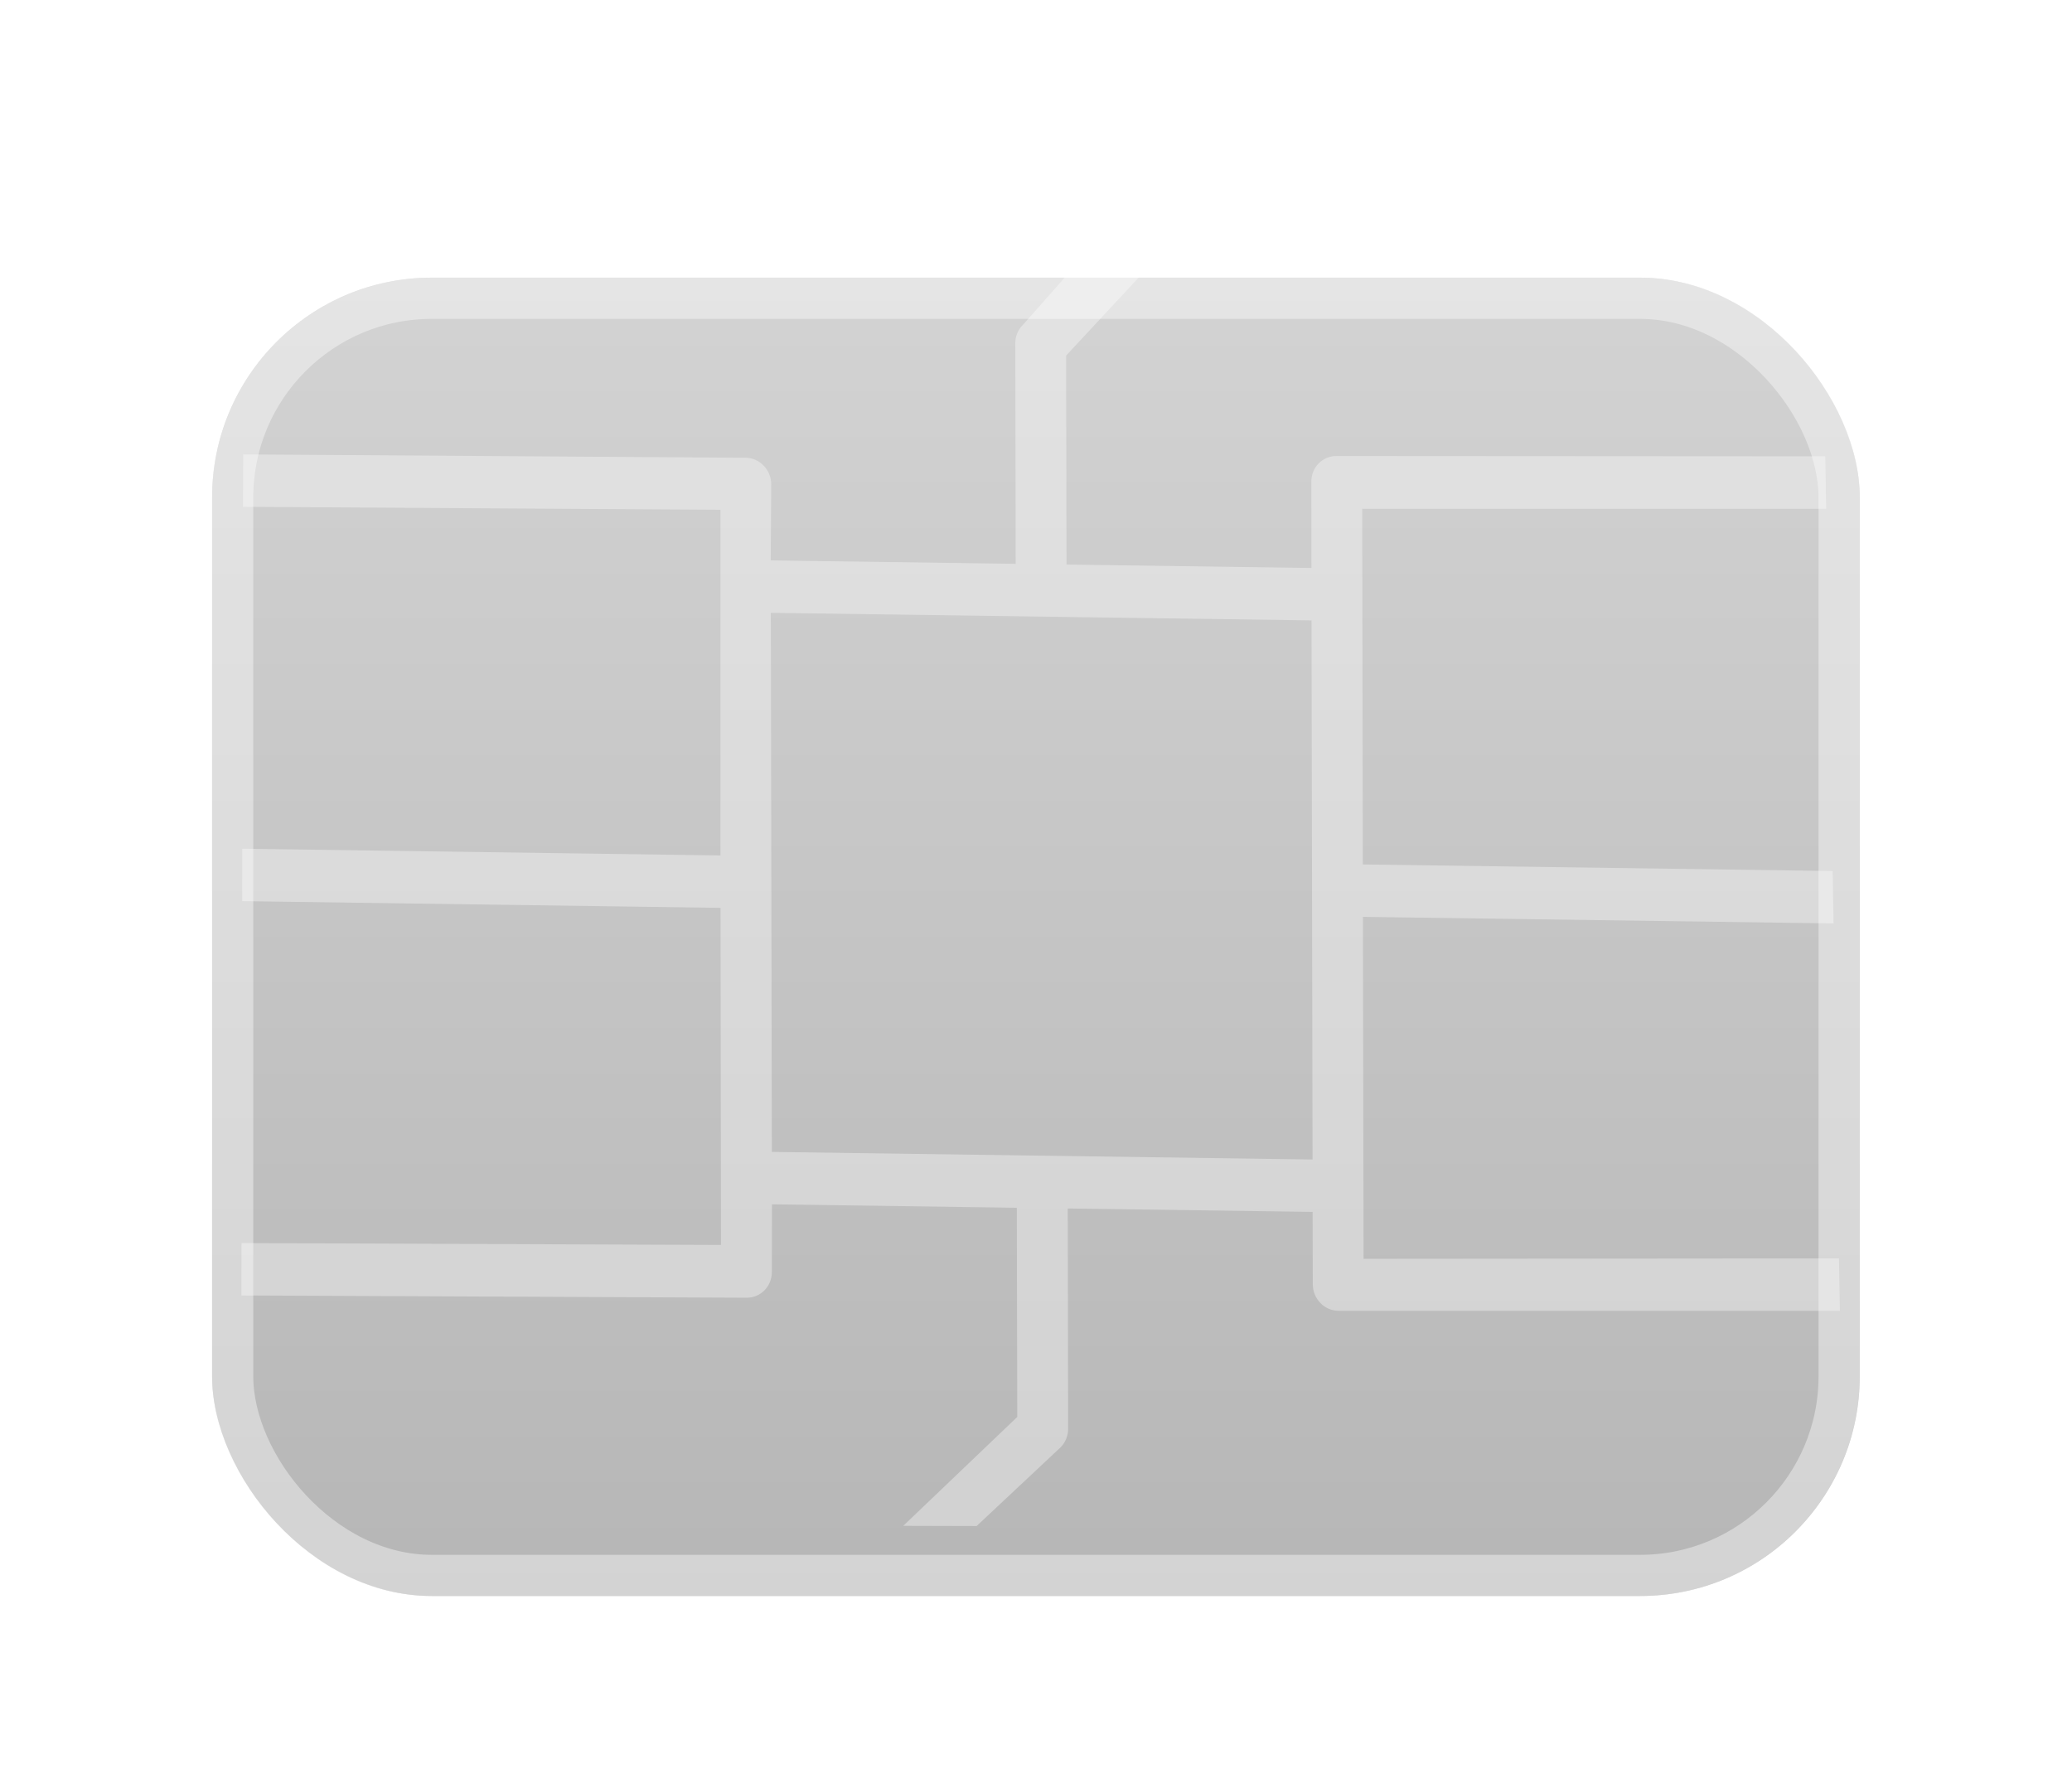<svg width="41" height="35" viewBox="0 0 41 35" fill="none" xmlns="http://www.w3.org/2000/svg">
<g id="Group 64">
<g id="bg" filter="url(#filter0_bi_234_47)">
<rect x="4.197" y="4.406" width="32.603" height="26.082" rx="4.347" fill="white" fill-opacity="0.32"/>
<rect x="4.197" y="4.406" width="32.603" height="26.082" rx="4.347" fill="url(#paint0_linear_234_47)" fill-opacity="0.03"/>
<rect x="4.197" y="4.406" width="32.603" height="26.082" rx="4.347" fill="url(#paint1_linear_234_47)"/>
<rect x="4.604" y="4.814" width="31.788" height="25.267" rx="3.94" stroke="white" stroke-opacity="0.4" stroke-width="0.815"/>
</g>
<path id="shape" opacity="0.9" fill-rule="evenodd" clip-rule="evenodd" d="M26.448 9.022L36.117 9.028L36.135 10.066L26.955 10.066L26.967 17.102L36.264 17.232L36.282 18.269L26.969 18.139L26.982 24.904L36.389 24.896L36.407 25.933L26.483 25.933C26.21 25.93 25.977 25.699 25.977 25.406L25.974 23.976L21.128 23.908L21.136 28.268C21.136 28.407 21.081 28.539 20.987 28.633L19.325 30.191L17.873 30.187L20.129 28.033L20.121 23.894L15.275 23.826L15.273 25.164C15.274 25.456 15.044 25.677 14.773 25.674L4.777 25.629L4.779 24.593L14.266 24.63L14.258 17.961L4.793 17.828L4.795 16.791L14.256 16.924L14.256 10.085L4.809 10.027L4.812 8.99L14.755 9.056C15.027 9.059 15.261 9.29 15.261 9.583L15.251 11.087L20.098 11.155L20.09 6.795C20.089 6.655 20.144 6.524 20.238 6.43L20.244 6.424L21.369 5.153L22.843 5.156L21.096 7.035L21.104 11.169L25.95 11.237L25.948 9.531C25.947 9.239 26.177 9.018 26.448 9.022ZM25.972 22.939L25.952 12.274L15.253 12.124L15.273 22.789L25.972 22.939Z" fill="white" fill-opacity="0.4"/>
</g>
<defs>
<filter id="filter0_bi_234_47" x="-58.292" y="-58.083" width="157.581" height="151.06" filterUnits="userSpaceOnUse" color-interpolation-filters="sRGB">
<feFlood flood-opacity="0" result="BackgroundImageFix"/>
<feGaussianBlur in="BackgroundImageFix" stdDeviation="31.244"/>
<feComposite in2="SourceAlpha" operator="in" result="effect1_backgroundBlur_234_47"/>
<feBlend mode="normal" in="SourceGraphic" in2="effect1_backgroundBlur_234_47" result="shape"/>
<feColorMatrix in="SourceAlpha" type="matrix" values="0 0 0 0 0 0 0 0 0 0 0 0 0 0 0 0 0 0 127 0" result="hardAlpha"/>
<feMorphology radius="0.815" operator="erode" in="SourceAlpha" result="effect2_innerShadow_234_47"/>
<feOffset dy="1.087"/>
<feGaussianBlur stdDeviation="1.902"/>
<feComposite in2="hardAlpha" operator="arithmetic" k2="-1" k3="1"/>
<feColorMatrix type="matrix" values="0 0 0 0 1 0 0 0 0 1 0 0 0 0 1 0 0 0 0.25 0"/>
<feBlend mode="normal" in2="shape" result="effect2_innerShadow_234_47"/>
</filter>
<linearGradient id="paint0_linear_234_47" x1="20.498" y1="4.406" x2="20.498" y2="30.489" gradientUnits="userSpaceOnUse">
<stop stop-color="#564C16" stop-opacity="0.2"/>
<stop offset="1" stop-color="white" stop-opacity="0"/>
</linearGradient>
<linearGradient id="paint1_linear_234_47" x1="20.498" y1="4.406" x2="20.498" y2="30.489" gradientUnits="userSpaceOnUse">
<stop stop-color="#D3D3D3"/>
<stop offset="1" stop-color="#B6B6B6"/>
</linearGradient>
</defs>
</svg>
